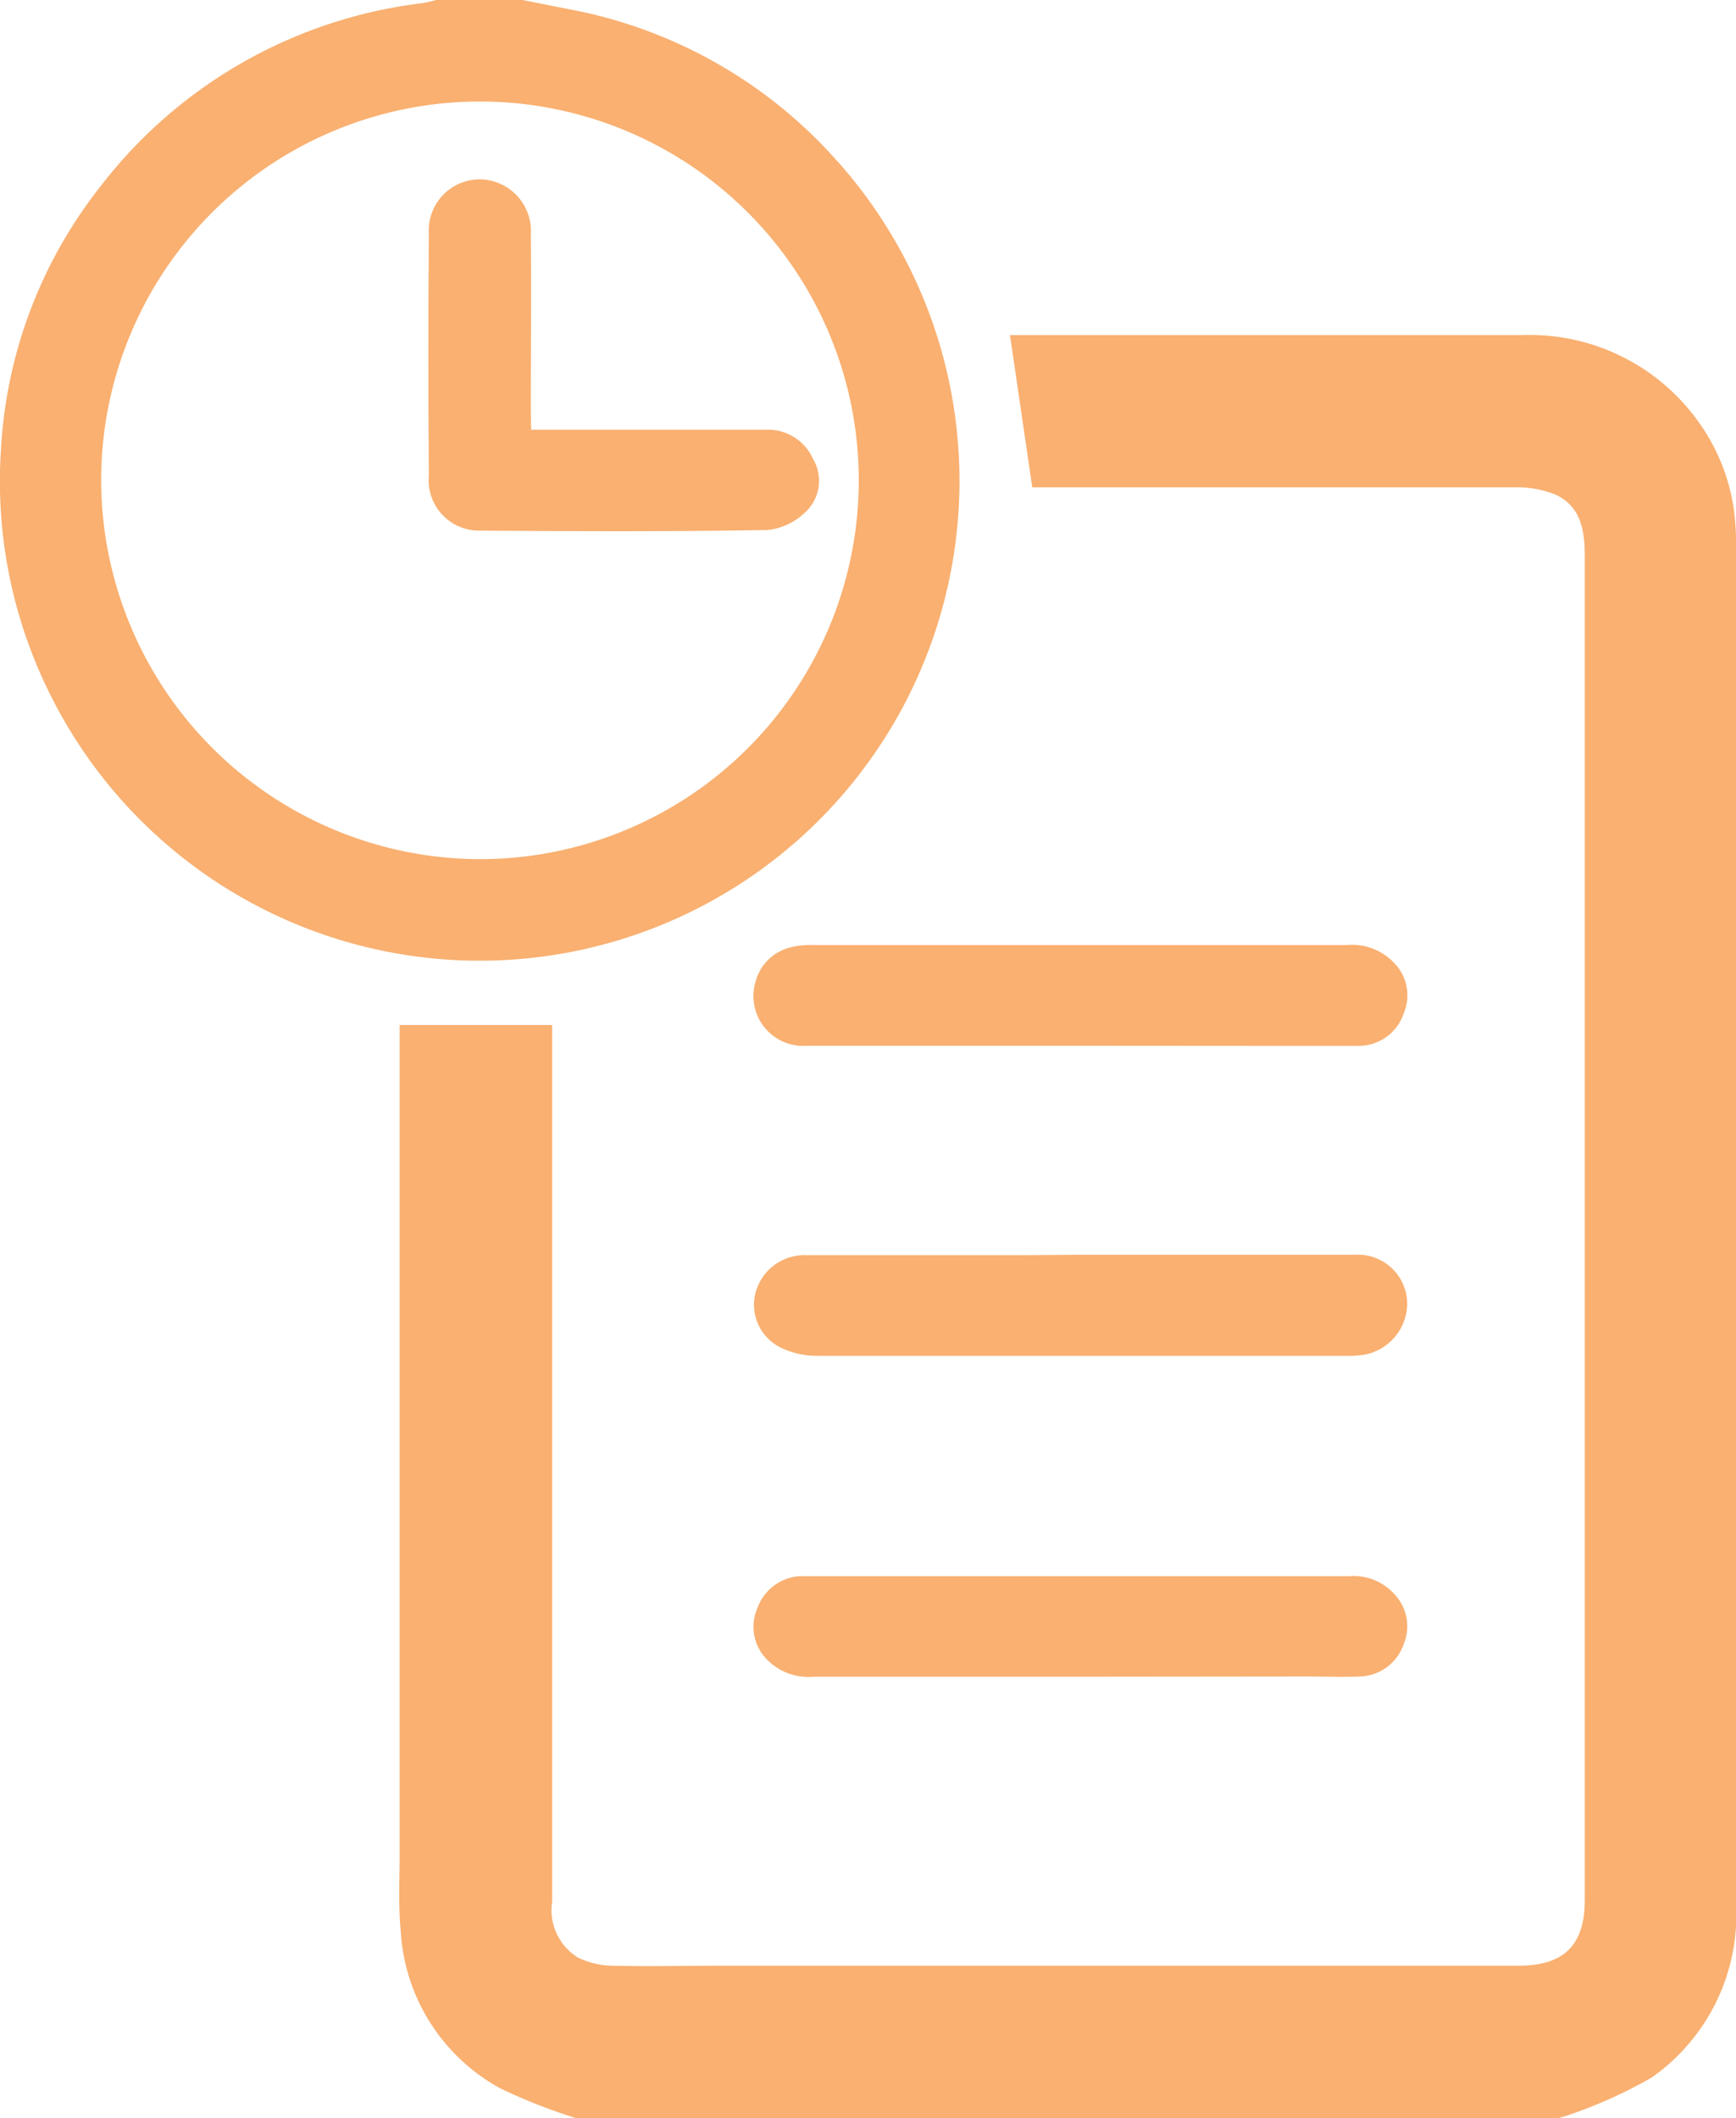 <svg xmlns="http://www.w3.org/2000/svg" width="14.569" height="17.777" viewBox="0 0 14.569 17.777">
  <g id="Grupo_10022" data-name="Grupo 10022" transform="translate(-1732.383 -1278.06)">
    <path id="Trazado_3112" data-name="Trazado 3112" d="M1737.223,1295.837a4.649,4.649,0,0,1-.642-.252,1.609,1.609,0,0,1-.835-1.32c-.021-.216-.009-.435-.009-.653q0-3.393,0-6.786v-.164h1.28v.186q0,3.585,0,7.17a.466.466,0,0,0,.219.471.681.681,0,0,0,.282.067c.312.008.625,0,.937,0h6.672c.382,0,.556-.173.556-.552q0-5.635,0-11.272c0-.214-.029-.417-.241-.519a.84.84,0,0,0-.342-.063c-1.3,0-2.593,0-3.89,0h-.164l-.187-1.278H1741q2.079,0,4.159,0a1.739,1.739,0,0,1,1.495.752,1.65,1.65,0,0,1,.289.79,2.438,2.438,0,0,1,.01.255q0,5.687,0,11.372a1.671,1.671,0,0,1-.709,1.454,3.929,3.929,0,0,1-.691.312c-.03.013-.063.019-.094.029Z" fill="#f9b071"/>
    <path id="Trazado_3113" data-name="Trazado 3113" d="M1736.768,1278.06l.43.085a3.977,3.977,0,0,1,2.191,1.244,4.026,4.026,0,1,1-6.611,4.446,4,4,0,0,1-.387-2,3.905,3.905,0,0,1,.833-2.208,4.008,4.008,0,0,1,2.7-1.54c.046-.007.092-.02.137-.031Zm-.353,7.21a3.179,3.179,0,1,0-3.183-3.17A3.186,3.186,0,0,0,1736.415,1285.27Z" fill="#f9b071"/>
    <path id="Trazado_3114" data-name="Trazado 3114" d="M1741.455,1286.836c-.767,0-1.533,0-2.3,0a.418.418,0,0,1-.431-.538.4.4,0,0,1,.287-.286.679.679,0,0,1,.2-.021l4.47,0a.486.486,0,0,1,.4.148.387.387,0,0,1,.084.421.4.4,0,0,1-.378.277c-.274,0-.549,0-.823,0Z" fill="#f9b071"/>
    <path id="Trazado_3115" data-name="Trazado 3115" d="M1741.453,1288.59c.766,0,1.532,0,2.3,0a.414.414,0,0,1,.439.389.439.439,0,0,1-.368.451.911.911,0,0,1-.156.008q-2.212,0-4.426,0a.689.689,0,0,1-.311-.071.4.4,0,0,1-.2-.483.425.425,0,0,1,.411-.291c.629,0,1.258,0,1.887,0Z" fill="#f9b071"/>
    <path id="Trazado_3116" data-name="Trazado 3116" d="M1741.455,1292.131c-.748,0-1.495,0-2.242,0a.489.489,0,0,1-.4-.151.39.39,0,0,1-.074-.424.406.406,0,0,1,.354-.269l.1,0h4.512a.462.462,0,0,1,.38.151.391.391,0,0,1,.077.423.4.4,0,0,1-.369.268c-.151.006-.3,0-.454,0Z" fill="#f9b071"/>
    <path id="Trazado_3117" data-name="Trazado 3117" d="M1736.84,1281.666h.817c.388,0,.776,0,1.164,0a.414.414,0,0,1,.385.245.359.359,0,0,1-.053.436.539.539,0,0,1-.327.161c-.8.014-1.608.011-2.412.005a.423.423,0,0,1-.432-.462q-.008-1.016,0-2.03a.429.429,0,0,1,.423-.456.434.434,0,0,1,.433.463c.005.487,0,.974,0,1.462Z" fill="#f9b071"/>
  </g>
</svg>
